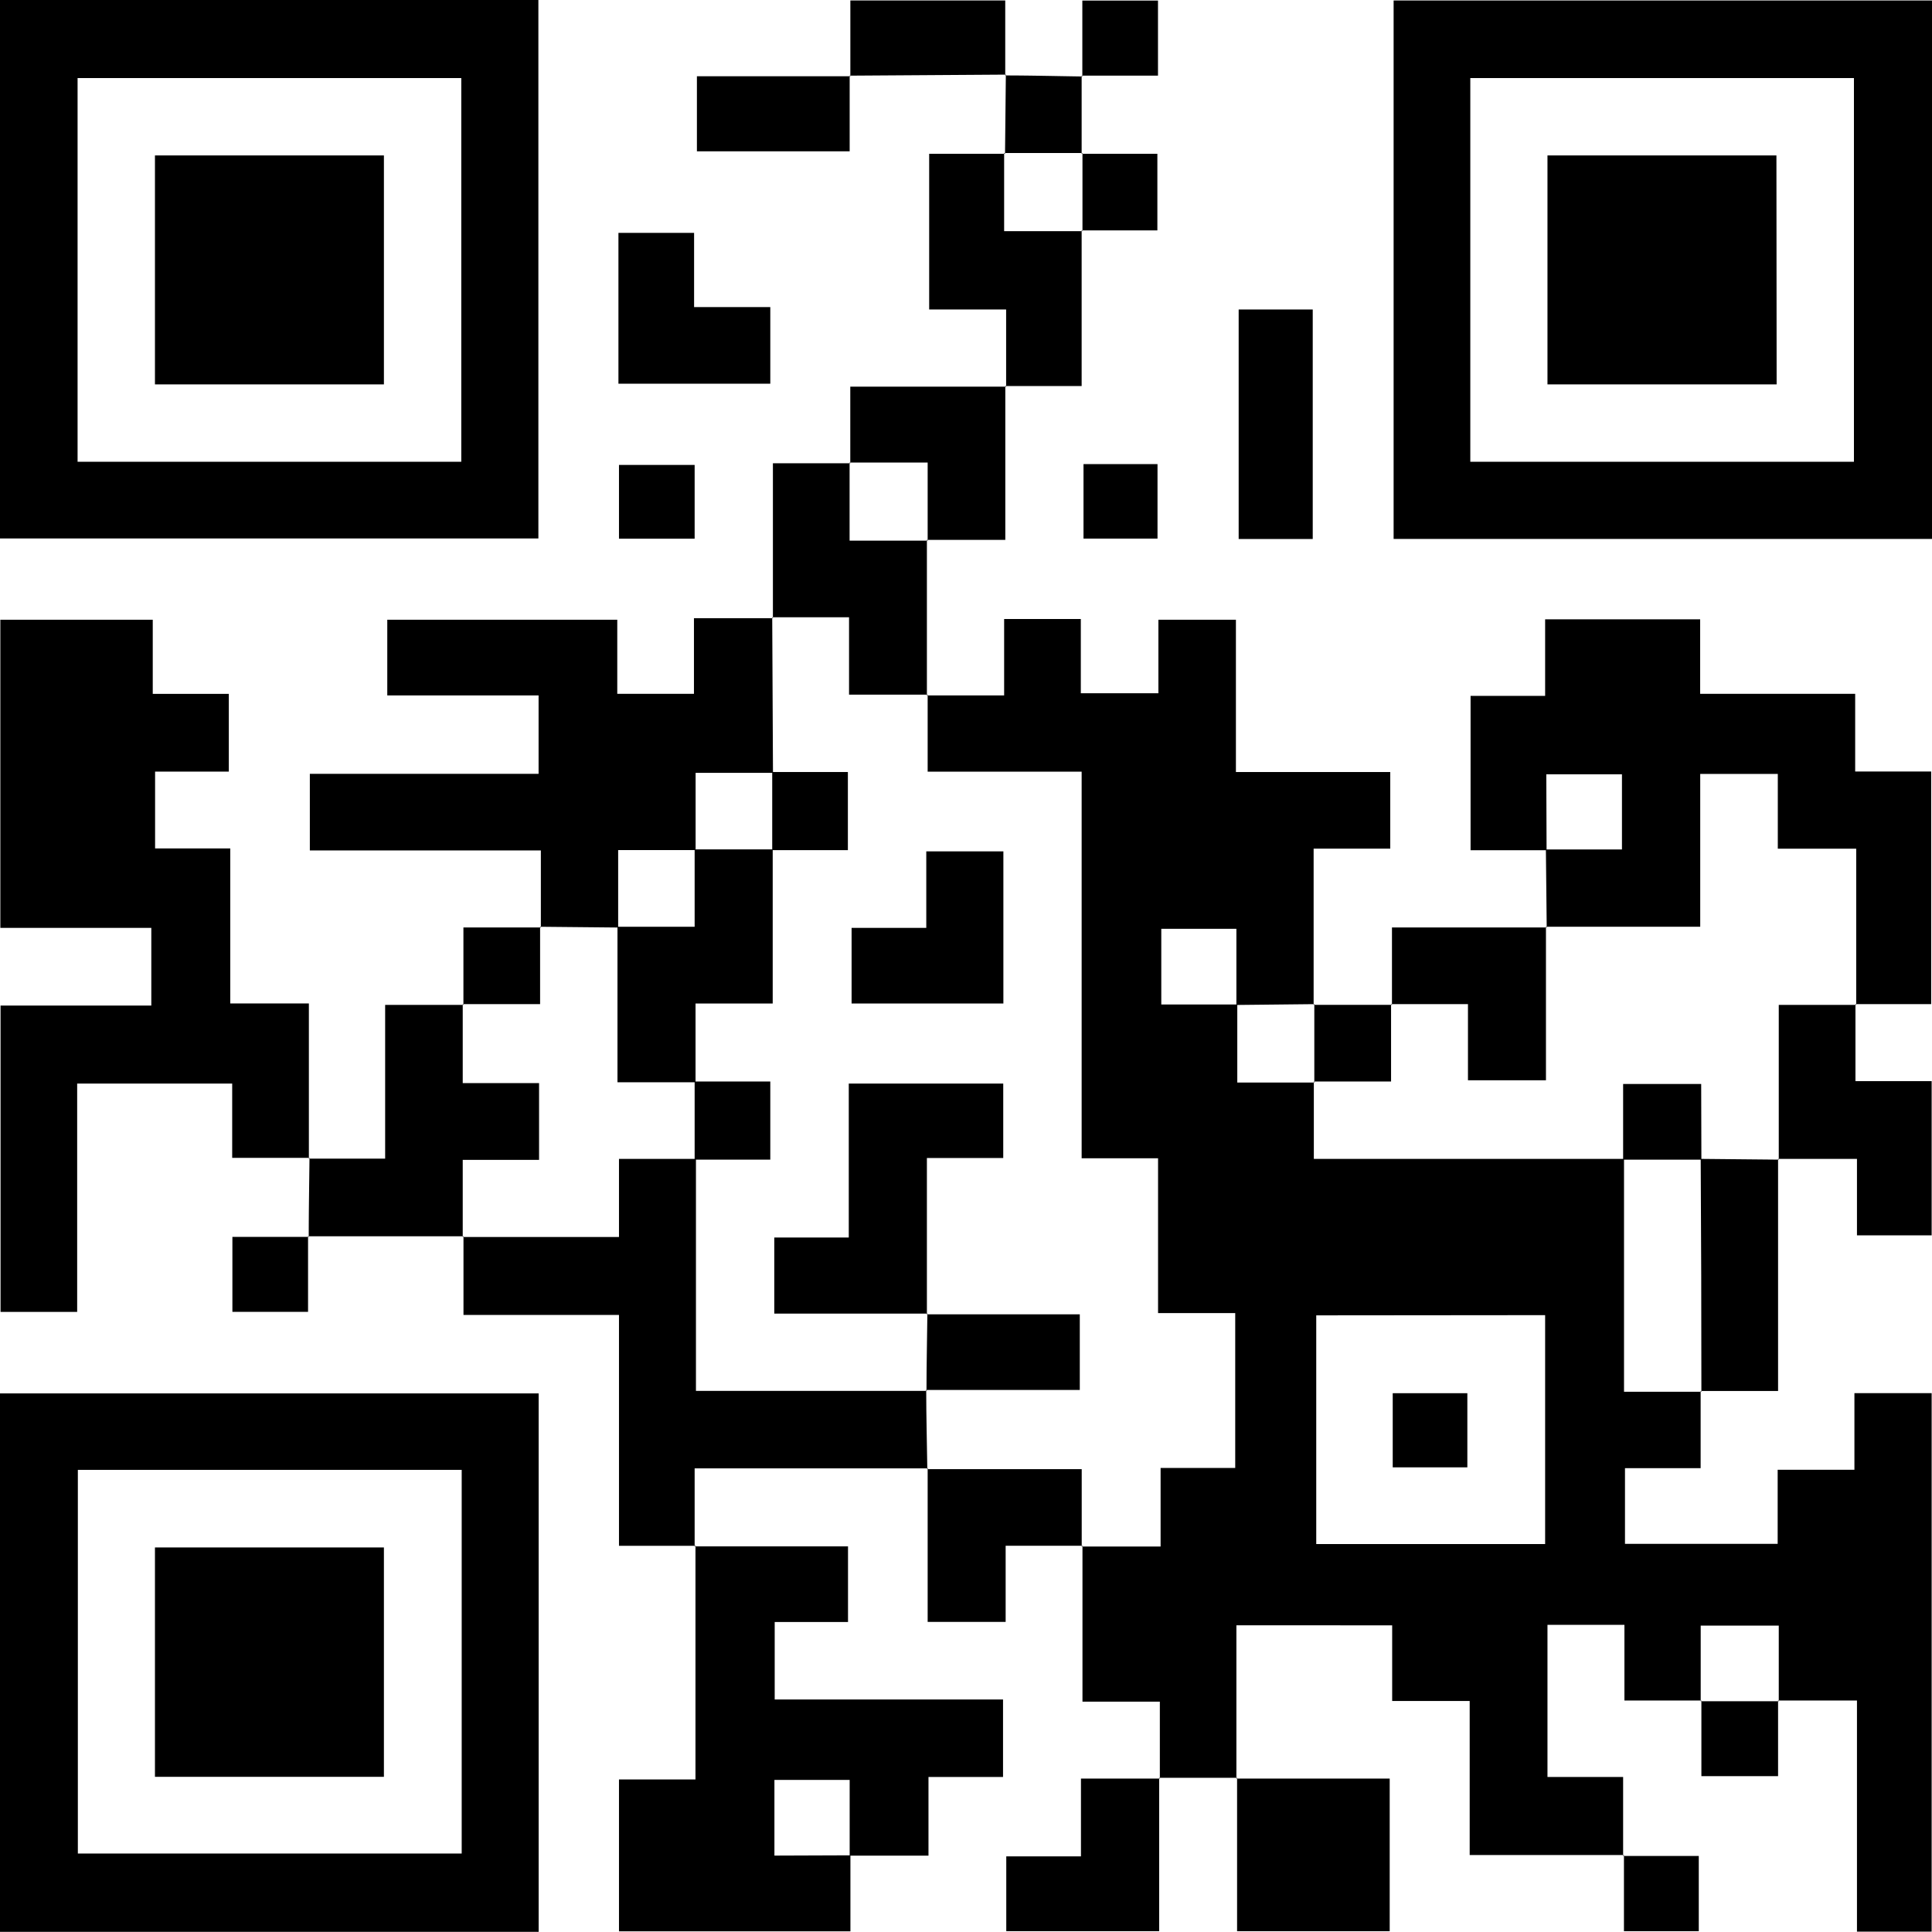 <?xml version="1.0" encoding="UTF-8"?> <svg xmlns="http://www.w3.org/2000/svg" viewBox="0 0 280.91 280.89"> <g id="Layer_2" data-name="Layer 2"> <g id="Layer_1-2" data-name="Layer 1"> <path d="M247.38,247.25H236.19v-11H225v22.12h11v11.46l.1-.11H213.69v-22.4H202.42v-11H179.77V258.6l.1-.11H168.54l.1.1V247.42H157.39V224.75l-.11.11h11.47V213.44H179.6V190.92H168.38V168.41H157.27V112.2H134.88V101l-.1.11H146V90h11.15V100.8h11.28V90.11H179.7v22.14h22.44v11.14H191V146.1l.11-.1-11.34.12V135.05H168.85v11H179.9v11.35h11.23l-.1-.11V168.5h45.1v33.86h11.25l-.11-.11v11.22h-11v11h22.2V213.7h11.16V202.56h11.23v78.3H270V247.25H258.53l.1.11v-11H247.28v11Zm-56-56V224.5h33.28V191.22Z"></path> <path d="M0,78.29V0H78.28V78.29ZM67.07,67.14V11.35H11.28V67.14Z"></path> <path d="M280.91.07V78.36H202.63V.07ZM269.56,67.14V11.35H213.78V67.14Z"></path> <path d="M78.32,280.89H0V202.6H78.32Zm-67-67.17V269.5H67.13V213.72Z"></path> <path d="M45,168.35H33.76v-10.8H11.22v33.2H.08V146.21H22v-11.3H.05V90.11H22.21v10.78H33.27v11.3H22.55v11.17H33.48V145.9H44.91c0,7.7,0,15.13,0,22.56Z"></path> <path d="M224.87,123.62H213.82V101.18h10.84V90.05H247.2v10.83h22.54v11.3h11.05V146h-11l.1.11V123.4h-11.4V112.53H247.21v22.22H224.78l.11.1-.12-11.34h11.06V112.58h-11Z"></path> <path d="M123.65,269.76v11.05H90V258.73h11.12v-34l-.11.11h22.29v11H112.64v11.26h33.2v11.27H135v11.44H123.54V258.8H112.6v11Z"></path> <path d="M78.64,134.85v-11.2H45.05V112.51H78.31v-11.4h-22v-11H89.75v10.77H100.9v-11h11.48l-.1-.11q.06,11.31.11,22.6H101.14V123.6H89.88v11.26l-11.35-.11Z"></path> <path d="M101.15,224.76H90V191.19H67.39V179.75l-.11.11H90V168.5h11.19v33.73h33.6l-.12-.1c0,3.82.11,7.65.16,11.48l.1-.11H101v11.37Z"></path> <path d="M44.89,179.84c0-3.83.07-7.66.11-11.49a.52.52,0,0,1-.1.11H56V146.11H67.38l-.1-.11v11.48h11.1v11.16H67.28v11.22l.11-.11H44.79Z"></path> <path d="M179.77,258.6h22.29v22.2H179.87V258.49Z"></path> <path d="M157.27,33.5V56.13h-11.1l.12.11V45H135.1V22.36h11l-.1-.11V33.61h11.35Z"></path> <path d="M112.38,89.86V67.36h11.25l-.1-.11V78.61h11.35l-.11-.11q0,11.31,0,22.61l.1-.11H123.45V89.75H112.28Z"></path> <path d="M269.78,146v11.2h11.08v22.42H270V168.5H258.53l.1.11v-22.5h11.25Z"></path> <path d="M168.54,258.49v22.3H146.31V269.91h10.86V258.6h11.47Z"></path> <path d="M157.39,224.75H146.22v11.07H134.88V213.5l-.1.11h22.5v11.25Z"></path> <path d="M89.92,55.79V33.86h11V44.65H112V55.79Z"></path> <path d="M180.1,45h10.77V78.37H180.1Z"></path> <path d="M202.39,146.1V134.85h22.5l-.11-.1v22.32H213.44V146H202.28Z"></path> <path d="M258.53,168.5v33.75H247.27l.11.11q0-16.94-.1-33.86l11.35.11Z"></path> <path d="M123.63,67.36V56.22h22.65l-.11-.11V78.5h-11.4l.11.11V67.25H123.53Z"></path> <path d="M146.26,10.85,123.54,11l.1.1V.07h22.52c0,3.56,0,7.23,0,10.9Z"></path> <path d="M123.54,11V22H101.33V11.09h22.31Z"></path> <path d="M101,67.6V78.32H90V67.6Z"></path> <path d="M191,146.1h11.37l-.11-.1v11.25H191l.1.11V146Z"></path> <path d="M44.79,179.74v11h-11V179.84H44.89Z"></path> <path d="M157.54,67.48H168.3V78.31H157.54Z"></path> <path d="M157.28,22.36h11V33.5h-11l.11.11V22.25Z"></path> <path d="M67.38,146.11V134.85H78.64l-.11-.1V146H67.28Z"></path> <path d="M146.13,22.36l.12-11.51a1.06,1.06,0,0,1-.1.12c3.75,0,7.49.1,11.22.15l-.1-.11V22.36l.1-.11H146Z"></path> <path d="M258.53,247.25v11H247.38v-11l-.1.11h11.35Z"></path> <path d="M157.37,11.12V.08h11V11H157.27Z"></path> <path d="M236,269.85h11V280.8H236.12V269.74Z"></path> <path d="M134.87,191H112.58V179.93h10.83V157.55h22.46v10.82h-11.1V191.1Z"></path> <path d="M89.78,134.75H101V123.5h11.35v22.41H101.13v11.45H89.78Z"></path> <path d="M145.89,145.91H123.82v-11h10.86V123.79h11.21Z"></path> <path d="M134.77,191.1H157v11h-22.4l.11.1c0-3.75.09-7.49.13-11.24Z"></path> <path d="M101,168.61V157.25h11v11.36Z"></path> <path d="M112.28,123.61V112.25h11v11.36Z"></path> <path d="M247.38,168.61H236v-11h11.35Z"></path> <path d="M202.5,213.35V202.57h10.85v10.78Z"></path> <path d="M55.82,55.89H22.53V22.6H55.82Z"></path> <path d="M258.32,55.89H225V22.6h33.29Z"></path> <path d="M22.53,225H55.82v33.35H22.53Z"></path> </g> </g> </svg> 